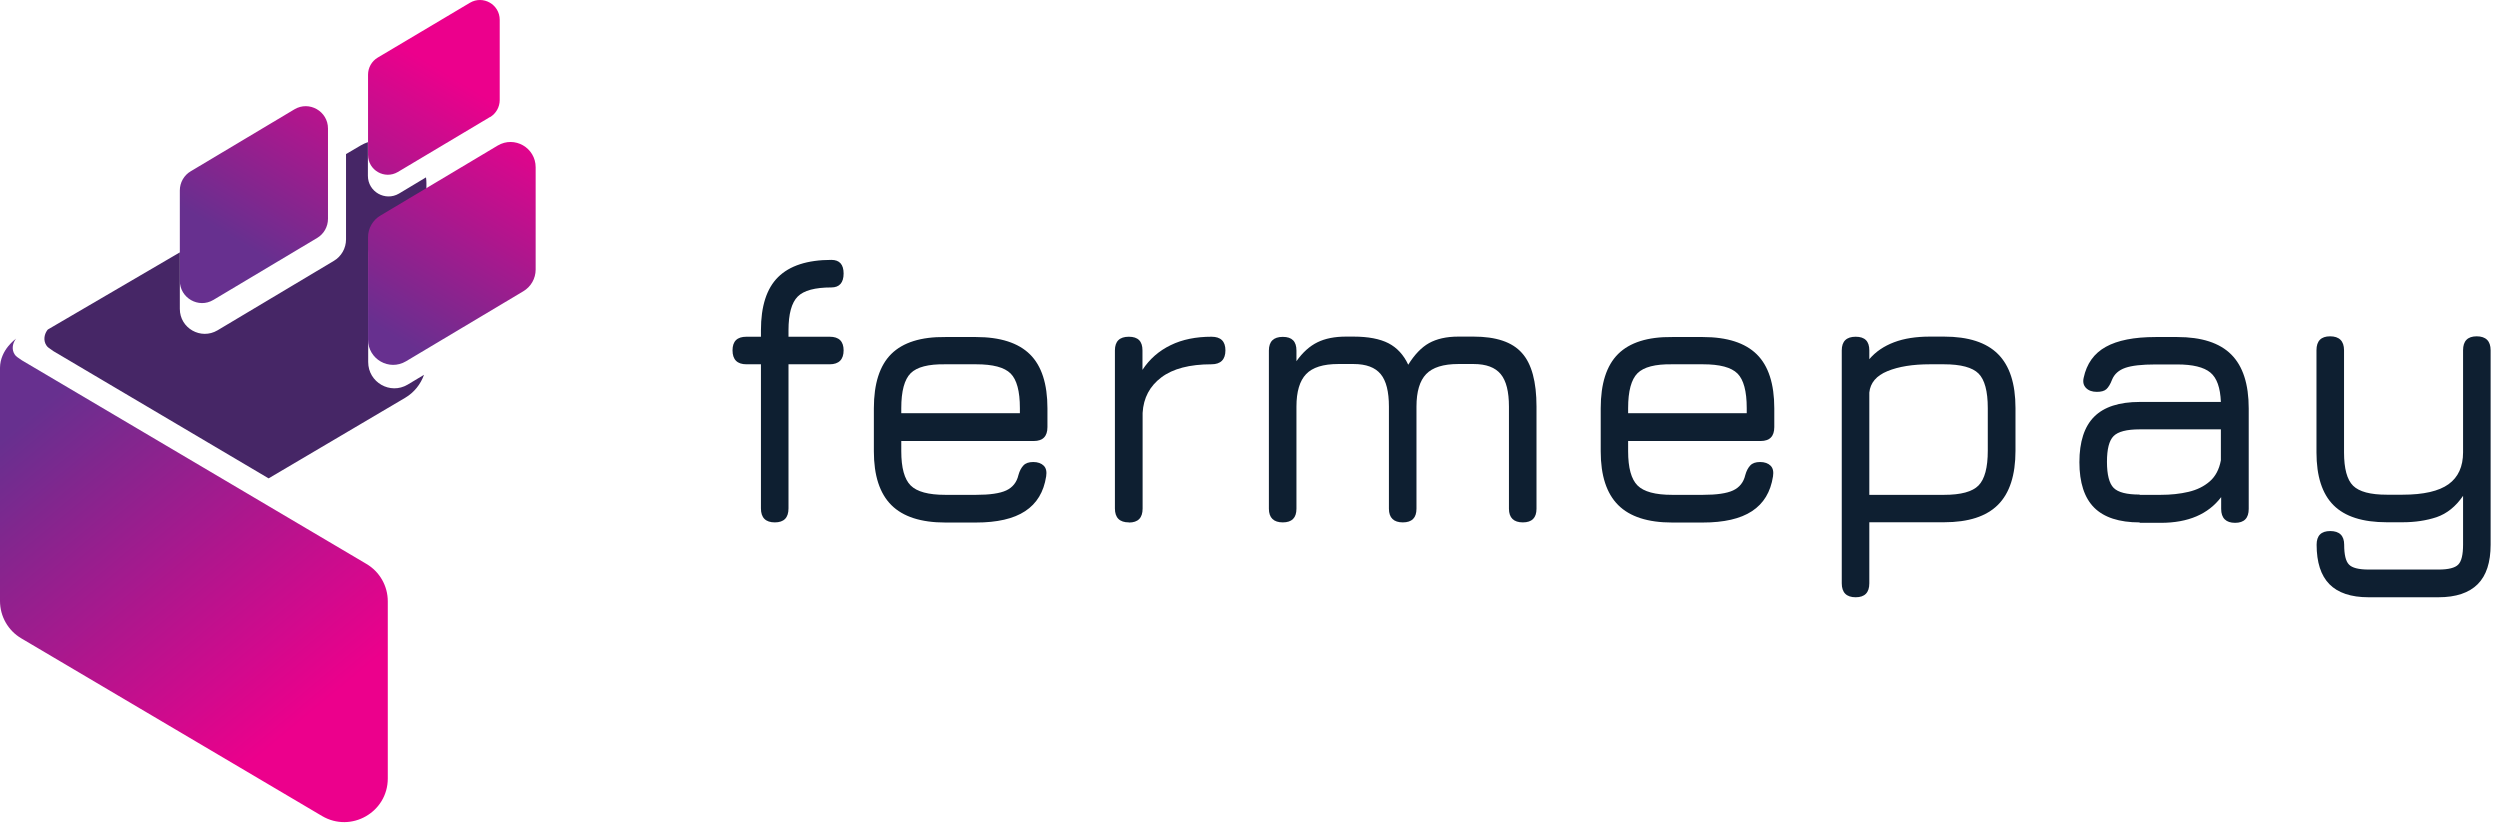 <svg width="176" height="58" viewBox="0 0 176 58" fill="none" xmlns="http://www.w3.org/2000/svg">
<path d="M22.32 16.756L15.02 21.116C13.98 21.736 12.66 20.977 12.66 19.767V13.406C12.66 12.857 12.95 12.336 13.43 12.056L20.73 7.696C21.77 7.076 23.09 7.836 23.09 9.046V15.406C23.09 15.957 22.8 16.477 22.32 16.756Z" fill="url(#paint0_linear_10_5)"/>
<path d="M34.5 8.236L28.01 12.107C27.08 12.656 25.91 11.986 25.91 10.906V5.256C25.91 4.766 26.17 4.306 26.59 4.056L33.08 0.196C34.01 -0.354 35.18 0.316 35.18 1.396V7.046C35.18 7.536 34.92 7.996 34.5 8.246V8.236Z" fill="url(#paint1_linear_10_5)"/>
<path d="M25.79 39.696L1.54 25.366L1.21 25.136C1.14 25.086 1.08 25.026 1.03 24.946C0.82 24.626 0.87 24.206 1.09 23.896L1.14 23.836C1.14 23.836 0.01 24.606 0 25.896V42.306C0 43.396 0.57 44.396 1.51 44.946L22.67 57.446C24.72 58.656 27.3 57.176 27.3 54.806V42.336C27.3 41.246 26.73 40.246 25.79 39.696Z" fill="url(#paint2_linear_10_5)"/>
<path d="M26.81 16.397L30.02 14.477V12.887C30.02 12.747 30.01 12.617 29.99 12.487L28.09 13.627C27.12 14.197 25.9 13.497 25.9 12.377V10.007C25.73 10.067 25.55 10.147 25.38 10.247L24.36 10.847V16.857C24.36 17.477 24.03 18.057 23.5 18.367L15.31 23.257C14.14 23.947 12.66 23.107 12.66 21.747V17.767L3.37 23.197L3.32 23.257C3.1 23.567 3.05 23.987 3.26 24.307C3.31 24.387 3.37 24.447 3.44 24.497L3.77 24.727L18.91 33.677L28.52 28.007C29.15 27.637 29.61 27.057 29.85 26.387L28.7 27.077C27.47 27.807 25.92 26.917 25.92 25.487V17.997C25.92 17.347 26.26 16.737 26.83 16.407L26.81 16.397Z" fill="#462666"/>
<path d="M36.84 20.506L28.58 25.436C27.4 26.137 25.91 25.287 25.91 23.907V16.706C25.91 16.076 26.24 15.496 26.78 15.177L35.04 10.246C36.22 9.546 37.71 10.396 37.71 11.777V18.977C37.71 19.607 37.38 20.186 36.84 20.506Z" fill="url(#paint3_linear_10_5)"/>
<path d="M54.55 36.776C53.9 36.776 53.57 36.446 53.57 35.796V25.646H52.55C51.9 25.646 51.57 25.316 51.57 24.666C51.57 24.016 51.9 23.706 52.55 23.706H53.57V23.256C53.57 21.556 53.97 20.306 54.78 19.506C55.59 18.706 56.84 18.296 58.53 18.296C59.1 18.296 59.39 18.616 59.39 19.256C59.39 19.896 59.1 20.236 58.53 20.236C57.38 20.236 56.59 20.446 56.16 20.876C55.73 21.306 55.51 22.096 55.51 23.256V23.706H58.41C59.06 23.706 59.39 24.026 59.39 24.666C59.39 25.306 59.06 25.646 58.41 25.646H55.51V35.796C55.51 36.446 55.19 36.776 54.55 36.776Z" fill="#0E1F31"/>
<path d="M63.45 31.026V31.767C63.45 32.937 63.67 33.736 64.11 34.176C64.55 34.617 65.36 34.837 66.55 34.837H68.71C69.68 34.837 70.39 34.736 70.84 34.526C71.29 34.316 71.58 33.956 71.7 33.437C71.78 33.147 71.9 32.926 72.05 32.767C72.2 32.606 72.43 32.526 72.74 32.526C73.06 32.526 73.31 32.617 73.48 32.786C73.65 32.956 73.7 33.206 73.65 33.536C73.48 34.636 72.99 35.447 72.17 35.986C71.35 36.526 70.19 36.786 68.71 36.786H66.55C64.84 36.786 63.57 36.377 62.75 35.556C61.93 34.736 61.52 33.477 61.52 31.776V28.747C61.52 27.006 61.93 25.727 62.75 24.916C63.57 24.107 64.84 23.706 66.55 23.727H68.71C70.42 23.727 71.69 24.137 72.51 24.947C73.33 25.756 73.74 27.026 73.74 28.747V30.067C73.74 30.716 73.42 31.047 72.78 31.047H63.46L63.45 31.026ZM66.55 25.646C65.36 25.627 64.55 25.837 64.11 26.276C63.67 26.716 63.45 27.537 63.45 28.727V29.087H71.8V28.727C71.8 27.537 71.58 26.727 71.15 26.297C70.71 25.857 69.9 25.646 68.72 25.646H66.56H66.55Z" fill="#0E1F31"/>
<path d="M79.47 36.776C78.82 36.776 78.49 36.447 78.49 35.797V24.666C78.49 24.026 78.82 23.706 79.47 23.706C80.12 23.706 80.43 24.026 80.43 24.666V26.037C80.93 25.276 81.59 24.697 82.42 24.297C83.24 23.896 84.2 23.706 85.29 23.706C85.94 23.706 86.27 24.026 86.27 24.666C86.27 25.306 85.94 25.646 85.29 25.646C83.75 25.646 82.57 25.956 81.76 26.567C80.95 27.177 80.5 28.006 80.44 29.067V35.806C80.44 36.456 80.12 36.786 79.48 36.786L79.47 36.776Z" fill="#0E1F31"/>
<path d="M103.74 23.697C105.32 23.697 106.46 24.076 107.14 24.846C107.83 25.607 108.17 26.877 108.17 28.627V35.816C108.17 36.456 107.85 36.776 107.21 36.776C106.57 36.776 106.23 36.456 106.23 35.816V28.627C106.23 27.576 106.04 26.806 105.65 26.337C105.26 25.866 104.63 25.627 103.74 25.627H102.66C101.61 25.627 100.85 25.866 100.4 26.337C99.95 26.806 99.72 27.567 99.72 28.627V35.816C99.72 36.456 99.4 36.776 98.76 36.776C98.12 36.776 97.78 36.456 97.78 35.816V28.627C97.78 27.576 97.59 26.806 97.2 26.337C96.81 25.866 96.18 25.627 95.29 25.627H94.21C93.15 25.627 92.4 25.866 91.95 26.337C91.5 26.806 91.27 27.567 91.27 28.627V35.816C91.27 36.456 90.95 36.776 90.31 36.776C89.67 36.776 89.33 36.456 89.33 35.816V24.677C89.33 24.037 89.66 23.716 90.31 23.716C90.96 23.716 91.27 24.037 91.27 24.677V25.427C91.71 24.806 92.2 24.366 92.75 24.096C93.3 23.826 93.97 23.697 94.76 23.697H95.29C96.33 23.697 97.15 23.857 97.75 24.166C98.35 24.477 98.82 24.986 99.14 25.677C99.58 24.966 100.07 24.456 100.6 24.157C101.14 23.857 101.82 23.697 102.66 23.697H103.74Z" fill="#0E1F31"/>
<path d="M114.62 31.026V31.767C114.62 32.937 114.84 33.736 115.28 34.176C115.72 34.617 116.53 34.837 117.72 34.837H119.88C120.85 34.837 121.56 34.736 122.01 34.526C122.46 34.316 122.75 33.956 122.87 33.437C122.95 33.147 123.07 32.926 123.22 32.767C123.37 32.606 123.6 32.526 123.91 32.526C124.23 32.526 124.48 32.617 124.65 32.786C124.82 32.956 124.87 33.206 124.82 33.536C124.65 34.636 124.16 35.447 123.34 35.986C122.52 36.526 121.36 36.786 119.88 36.786H117.72C116.01 36.786 114.74 36.377 113.92 35.556C113.1 34.736 112.69 33.477 112.69 31.776V28.747C112.69 27.006 113.1 25.727 113.92 24.916C114.74 24.107 116.01 23.706 117.72 23.727H119.88C121.59 23.727 122.86 24.137 123.68 24.947C124.5 25.756 124.91 27.026 124.91 28.747V30.067C124.91 30.716 124.59 31.047 123.95 31.047H114.63L114.62 31.026ZM117.72 25.646C116.53 25.627 115.72 25.837 115.28 26.276C114.84 26.716 114.62 27.537 114.62 28.727V29.087H122.97V28.727C122.97 27.537 122.75 26.727 122.32 26.297C121.88 25.857 121.07 25.646 119.89 25.646H117.73H117.72Z" fill="#0E1F31"/>
<path d="M130.64 42.047C129.99 42.047 129.66 41.717 129.66 41.066V24.666C129.66 24.026 129.99 23.706 130.64 23.706C131.29 23.706 131.6 24.026 131.6 24.666V25.287C132.05 24.756 132.63 24.366 133.34 24.096C134.05 23.826 134.89 23.697 135.86 23.697H136.86C138.57 23.697 139.84 24.107 140.66 24.927C141.48 25.747 141.89 27.006 141.89 28.727V31.736C141.89 33.447 141.48 34.717 140.66 35.536C139.84 36.356 138.58 36.767 136.86 36.767H131.6V41.066C131.6 41.717 131.28 42.047 130.64 42.047ZM131.6 34.837H136.86C138.05 34.837 138.86 34.617 139.29 34.176C139.72 33.736 139.94 32.926 139.94 31.736V28.727C139.94 27.537 139.72 26.727 139.29 26.297C138.86 25.866 138.04 25.646 136.86 25.646H135.86C134.66 25.646 133.66 25.806 132.88 26.127C132.1 26.447 131.67 26.947 131.6 27.637V34.837Z" fill="#0E1F31"/>
<path d="M150.63 36.777C149.19 36.777 148.12 36.427 147.43 35.737C146.74 35.047 146.39 33.977 146.39 32.537C146.39 31.097 146.74 30.027 147.43 29.337C148.12 28.647 149.19 28.297 150.64 28.297H156.35C156.31 27.297 156.07 26.607 155.61 26.227C155.15 25.847 154.37 25.657 153.28 25.657H151.75C150.79 25.657 150.08 25.737 149.62 25.897C149.16 26.057 148.85 26.337 148.69 26.727C148.57 27.047 148.43 27.267 148.29 27.397C148.15 27.527 147.92 27.587 147.62 27.587C147.29 27.587 147.04 27.497 146.86 27.317C146.68 27.137 146.62 26.897 146.69 26.597C146.9 25.607 147.42 24.877 148.25 24.417C149.08 23.957 150.24 23.727 151.75 23.727H153.28C154.99 23.727 156.26 24.137 157.08 24.957C157.9 25.777 158.31 27.037 158.31 28.757V35.827C158.31 36.477 157.99 36.807 157.35 36.807C156.71 36.807 156.37 36.477 156.37 35.827V34.997C155.46 36.197 154.05 36.807 152.12 36.807H150.64L150.63 36.777ZM150.63 34.837H152.11C152.82 34.837 153.48 34.767 154.07 34.627C154.67 34.487 155.17 34.237 155.57 33.887C155.97 33.537 156.23 33.047 156.35 32.407V30.227H150.63C149.72 30.227 149.11 30.387 148.8 30.697C148.48 31.017 148.33 31.617 148.33 32.517C148.33 33.417 148.49 34.037 148.8 34.347C149.12 34.667 149.73 34.817 150.63 34.817V34.837Z" fill="#0E1F31"/>
<path d="M166.74 42.047C165.51 42.047 164.59 41.736 163.99 41.127C163.39 40.517 163.09 39.587 163.09 38.346C163.09 37.706 163.41 37.386 164.05 37.386C164.69 37.386 165.03 37.706 165.03 38.346C165.03 39.047 165.14 39.517 165.37 39.746C165.59 39.977 166.05 40.096 166.75 40.096H171.68C172.37 40.096 172.84 39.977 173.06 39.746C173.29 39.517 173.4 39.047 173.4 38.346V34.907C172.88 35.666 172.26 36.157 171.54 36.407C170.82 36.647 170.02 36.767 169.14 36.767H168.03C166.33 36.767 165.08 36.367 164.28 35.566C163.48 34.767 163.08 33.526 163.08 31.846V24.657C163.08 24.006 163.4 23.677 164.04 23.677C164.68 23.677 165.02 24.006 165.02 24.657V31.846C165.02 32.986 165.23 33.776 165.66 34.197C166.09 34.617 166.87 34.827 168.03 34.827H169.14C170.62 34.827 171.7 34.577 172.38 34.087C173.06 33.596 173.4 32.846 173.4 31.846V24.657C173.4 24.006 173.72 23.677 174.36 23.677C175 23.677 175.34 24.006 175.34 24.657V38.346C175.34 39.587 175.04 40.517 174.43 41.127C173.82 41.736 172.9 42.047 171.67 42.047H166.74Z" fill="#0E1F31"/>
<defs>
<linearGradient id="paint0_linear_10_5" x1="15.14" y1="18.887" x2="27.83" y2="-1.904" gradientUnits="userSpaceOnUse">
<stop offset="0.1" stop-color="#67308F"/>
<stop offset="0.83" stop-color="#EC008C"/>
</linearGradient>
<linearGradient id="paint1_linear_10_5" x1="20.7" y1="22.287" x2="33.39" y2="1.486" gradientUnits="userSpaceOnUse">
<stop offset="0.1" stop-color="#67308F"/>
<stop offset="0.83" stop-color="#EC008C"/>
</linearGradient>
<linearGradient id="paint2_linear_10_5" x1="-0.01" y1="25.896" x2="25.2" y2="56.226" gradientUnits="userSpaceOnUse">
<stop offset="0.1" stop-color="#67308F"/>
<stop offset="0.83" stop-color="#EC008C"/>
</linearGradient>
<linearGradient id="paint3_linear_10_5" x1="26.82" y1="26.017" x2="39.51" y2="5.226" gradientUnits="userSpaceOnUse">
<stop offset="0.1" stop-color="#67308F"/>
<stop offset="0.83" stop-color="#EC008C"/>
</linearGradient>
</defs>
</svg>
